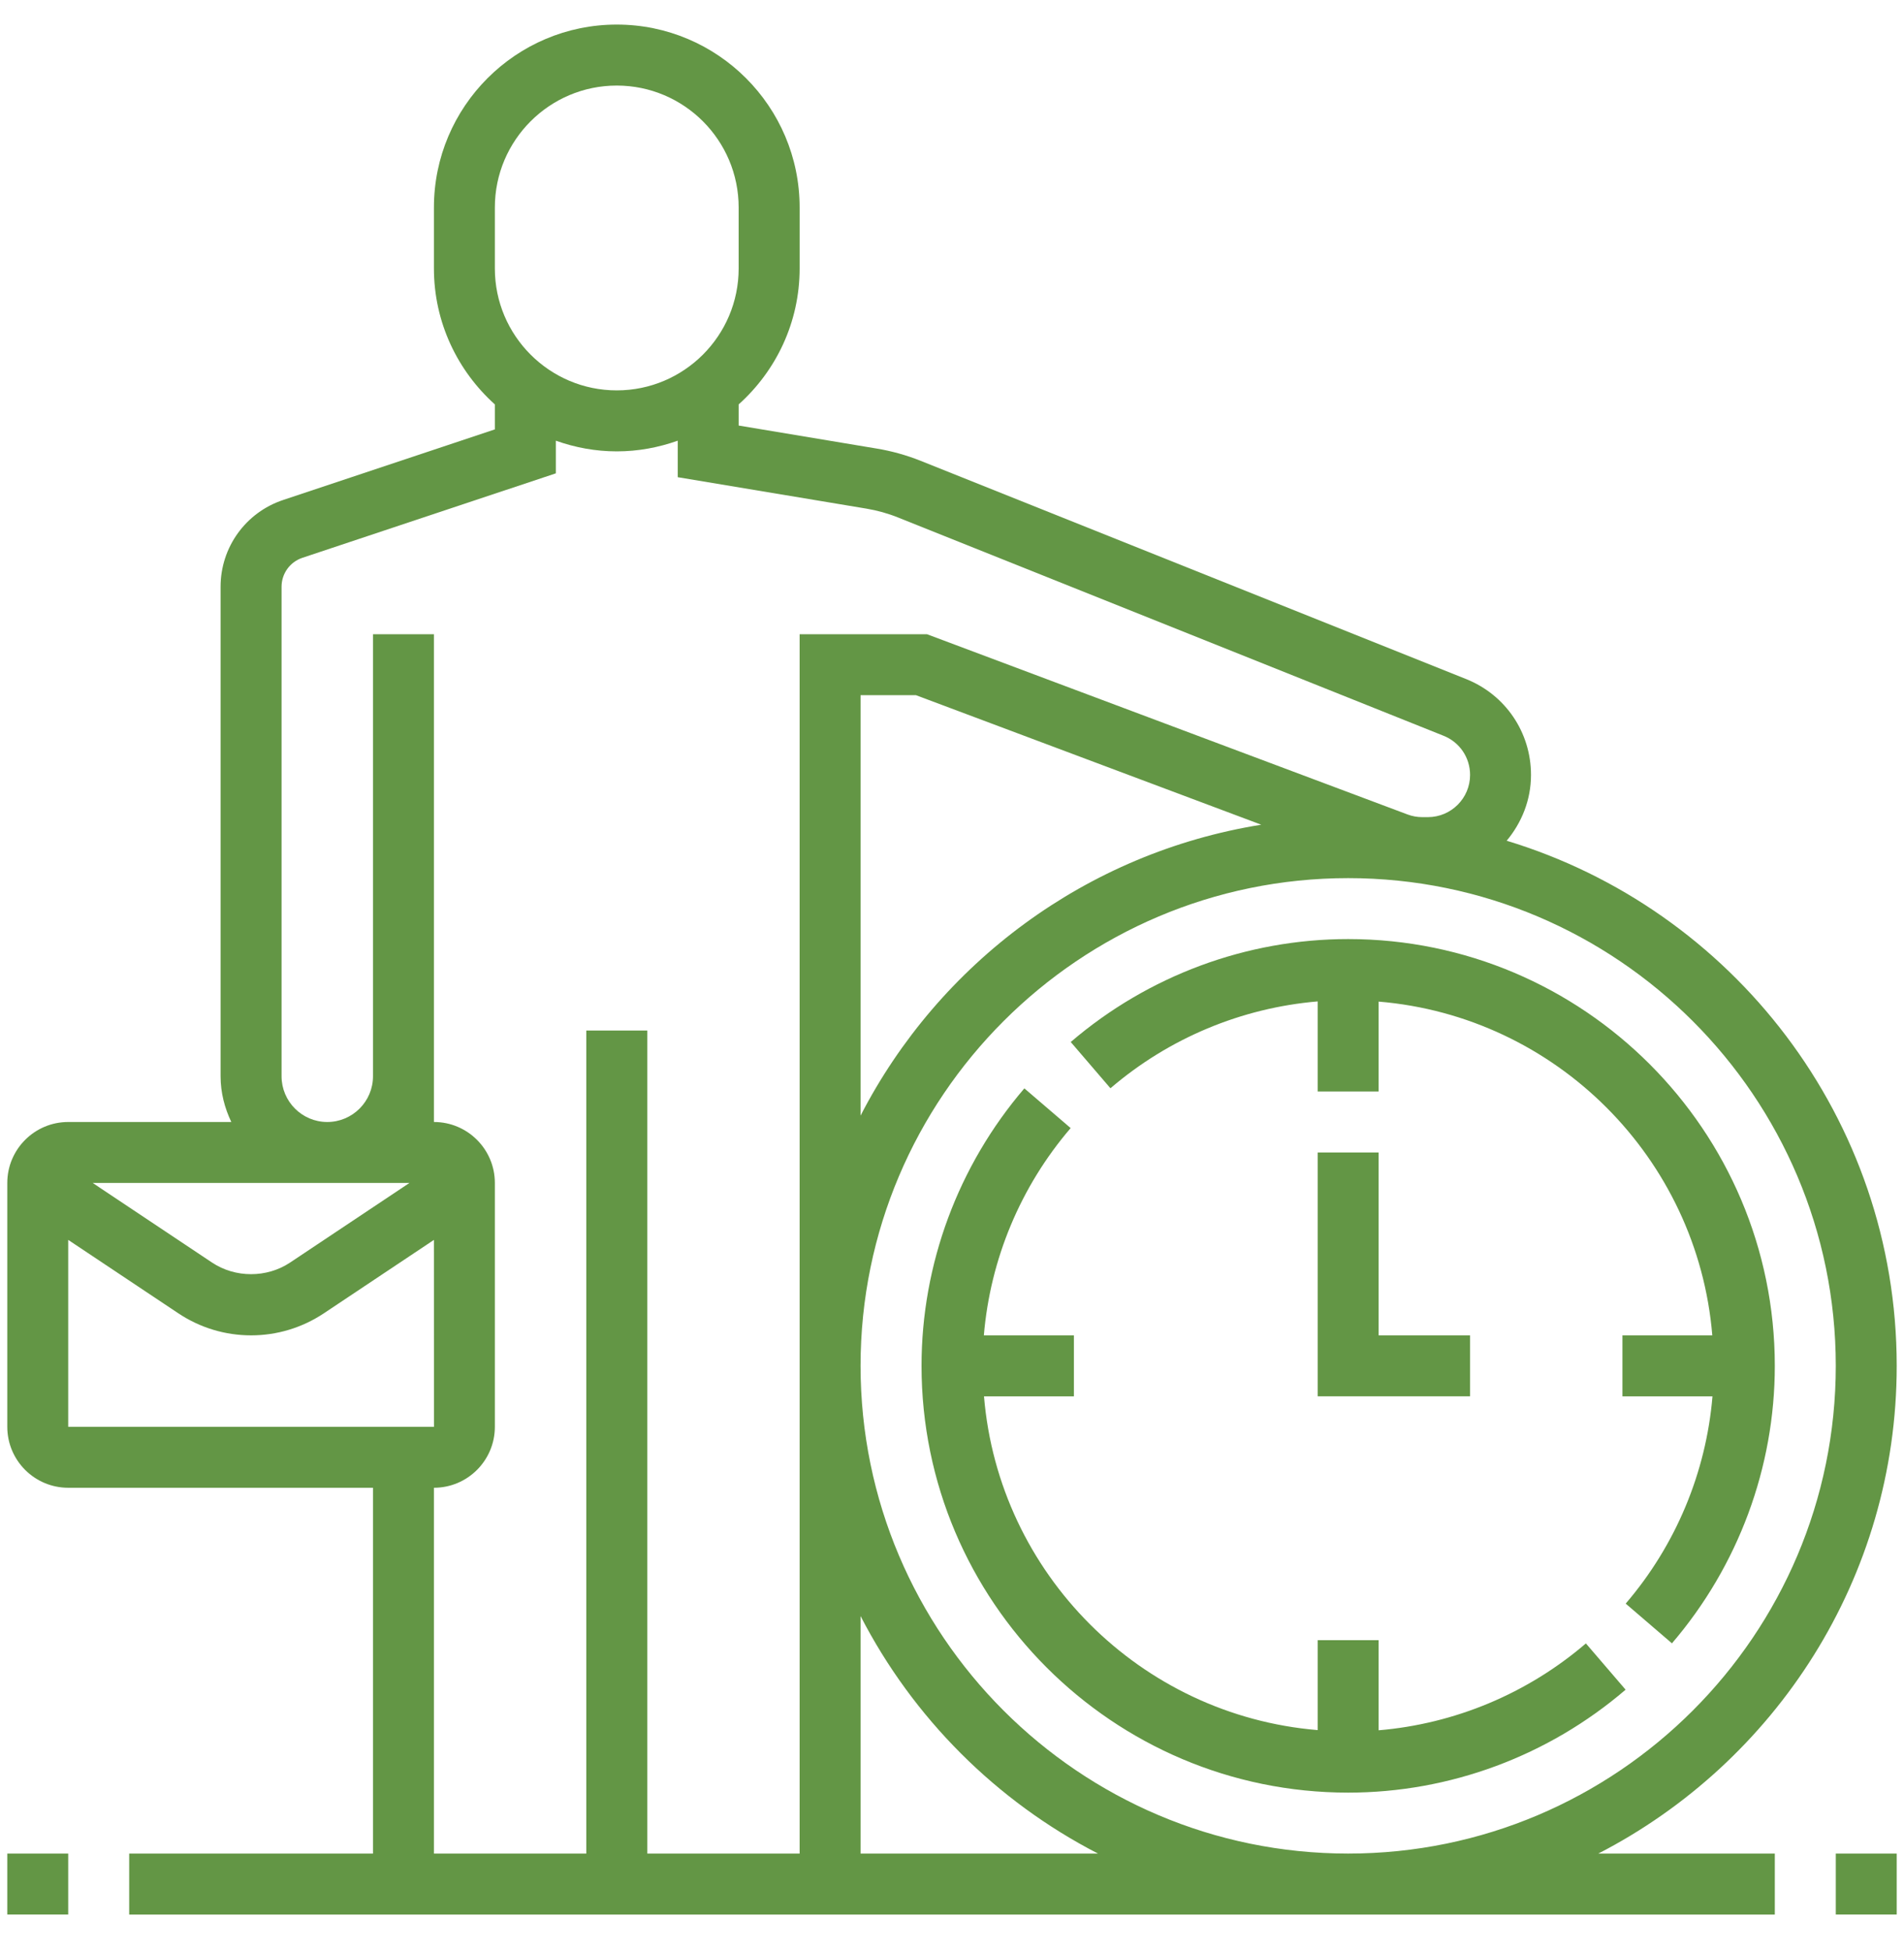 <svg width="41" height="42" viewBox="0 0 41 42" fill="none" xmlns="http://www.w3.org/2000/svg">
<g clip-path="url(#clip0)">
<path d="M39.531 39.903H40.843V41.216H39.531V39.903Z" fill="#639645"/>
<path d="M0.157 39.903H1.469V41.216H0.157V39.903Z" fill="#639645"/>
<path d="M40.843 29.403C40.843 24.077 37.298 19.567 32.444 18.099C32.766 17.713 32.968 17.223 32.968 16.683C32.968 15.768 32.42 14.959 31.572 14.619L19.827 9.921C19.518 9.798 19.198 9.709 18.876 9.656L15.906 9.161V8.706C16.71 7.985 17.219 6.942 17.219 5.779V4.467C17.219 2.295 15.453 0.529 13.281 0.529C11.11 0.529 9.344 2.295 9.344 4.467V5.779C9.344 6.941 9.853 7.984 10.656 8.706V9.244L6.096 10.764C5.291 11.032 4.75 11.782 4.75 12.631V23.169C4.75 23.523 4.838 23.854 4.981 24.154H1.469C0.745 24.154 0.157 24.742 0.157 25.466V30.716C0.157 31.44 0.745 32.028 1.469 32.028H8.032V39.903H2.782V41.216H38.218V39.903H34.418C38.227 37.94 40.843 33.975 40.843 29.403ZM39.531 29.403C39.531 35.193 34.82 39.903 29.031 39.903C23.242 39.903 18.531 35.193 18.531 29.403C18.531 23.614 23.242 18.904 29.031 18.904C34.82 18.904 39.531 23.614 39.531 29.403ZM18.531 24.017V14.966H19.725L27.159 17.754C23.393 18.358 20.22 20.739 18.531 24.017ZM10.656 4.467C10.656 3.019 11.834 1.842 13.281 1.842C14.729 1.842 15.906 3.019 15.906 4.467V5.779C15.906 7.227 14.729 8.404 13.281 8.404C11.834 8.404 10.656 7.227 10.656 5.779V4.467ZM8.817 25.466L6.245 27.181C5.745 27.513 5.067 27.513 4.568 27.181L1.996 25.466H8.817ZM1.469 26.692L3.841 28.273C4.306 28.583 4.848 28.747 5.407 28.747C5.966 28.747 6.507 28.583 6.973 28.273L9.344 26.692L9.345 30.716H1.469V26.692ZM9.344 32.028C10.068 32.028 10.656 31.44 10.656 30.716V25.466C10.656 24.742 10.068 24.154 9.344 24.154V13.654H8.032V23.169C8.032 23.712 7.59 24.154 7.047 24.154C6.504 24.154 6.063 23.712 6.063 23.169V12.631C6.063 12.348 6.243 12.098 6.512 12.008L11.969 10.19V9.487C12.38 9.633 12.821 9.717 13.281 9.717C13.742 9.717 14.182 9.633 14.594 9.487V10.273L18.66 10.95C18.89 10.989 19.119 11.052 19.338 11.14L31.084 15.839C31.432 15.977 31.656 16.309 31.656 16.683C31.656 17.184 31.248 17.591 30.747 17.591H30.628C30.519 17.591 30.411 17.572 30.308 17.533L19.963 13.654H17.219V39.903H13.938V22.185H12.625V39.903H9.344V32.028ZM18.531 39.903V34.79C19.661 36.981 21.452 38.774 23.644 39.903H18.531Z" fill="#639645"/>
<path d="M28.375 24.81V30.059H31.656V28.747H29.687V24.81H28.375Z" fill="#639645"/>
<path d="M23.057 22.432L23.912 23.428C25.172 22.347 26.736 21.697 28.375 21.558V23.497H29.687V21.562C33.506 21.879 36.555 24.929 36.872 28.747H34.937V30.06H36.876C36.738 31.698 36.088 33.262 35.007 34.522L36.003 35.377C37.431 33.711 38.218 31.59 38.218 29.404C38.218 24.337 34.097 20.216 29.031 20.216C26.844 20.216 24.723 21.003 23.057 22.432Z" fill="#639645"/>
<path d="M29.687 37.249V35.309H28.375V37.245C24.556 36.928 21.507 33.878 21.189 30.06H23.125V28.747H21.186C21.324 27.109 21.974 25.545 23.055 24.285L22.058 23.43C20.631 25.096 19.844 27.217 19.844 29.403C19.844 34.47 23.965 38.591 29.031 38.591C31.218 38.591 33.339 37.804 35.005 36.375L34.15 35.379C32.889 36.46 31.325 37.111 29.687 37.249Z" fill="#639645"/>
</g>
<defs>
<clipPath id="clip0">
<rect width="40.686" height="40.686" fill="white" transform="translate(0.157 0.529)"/>
</clipPath>
</defs>
</svg>
